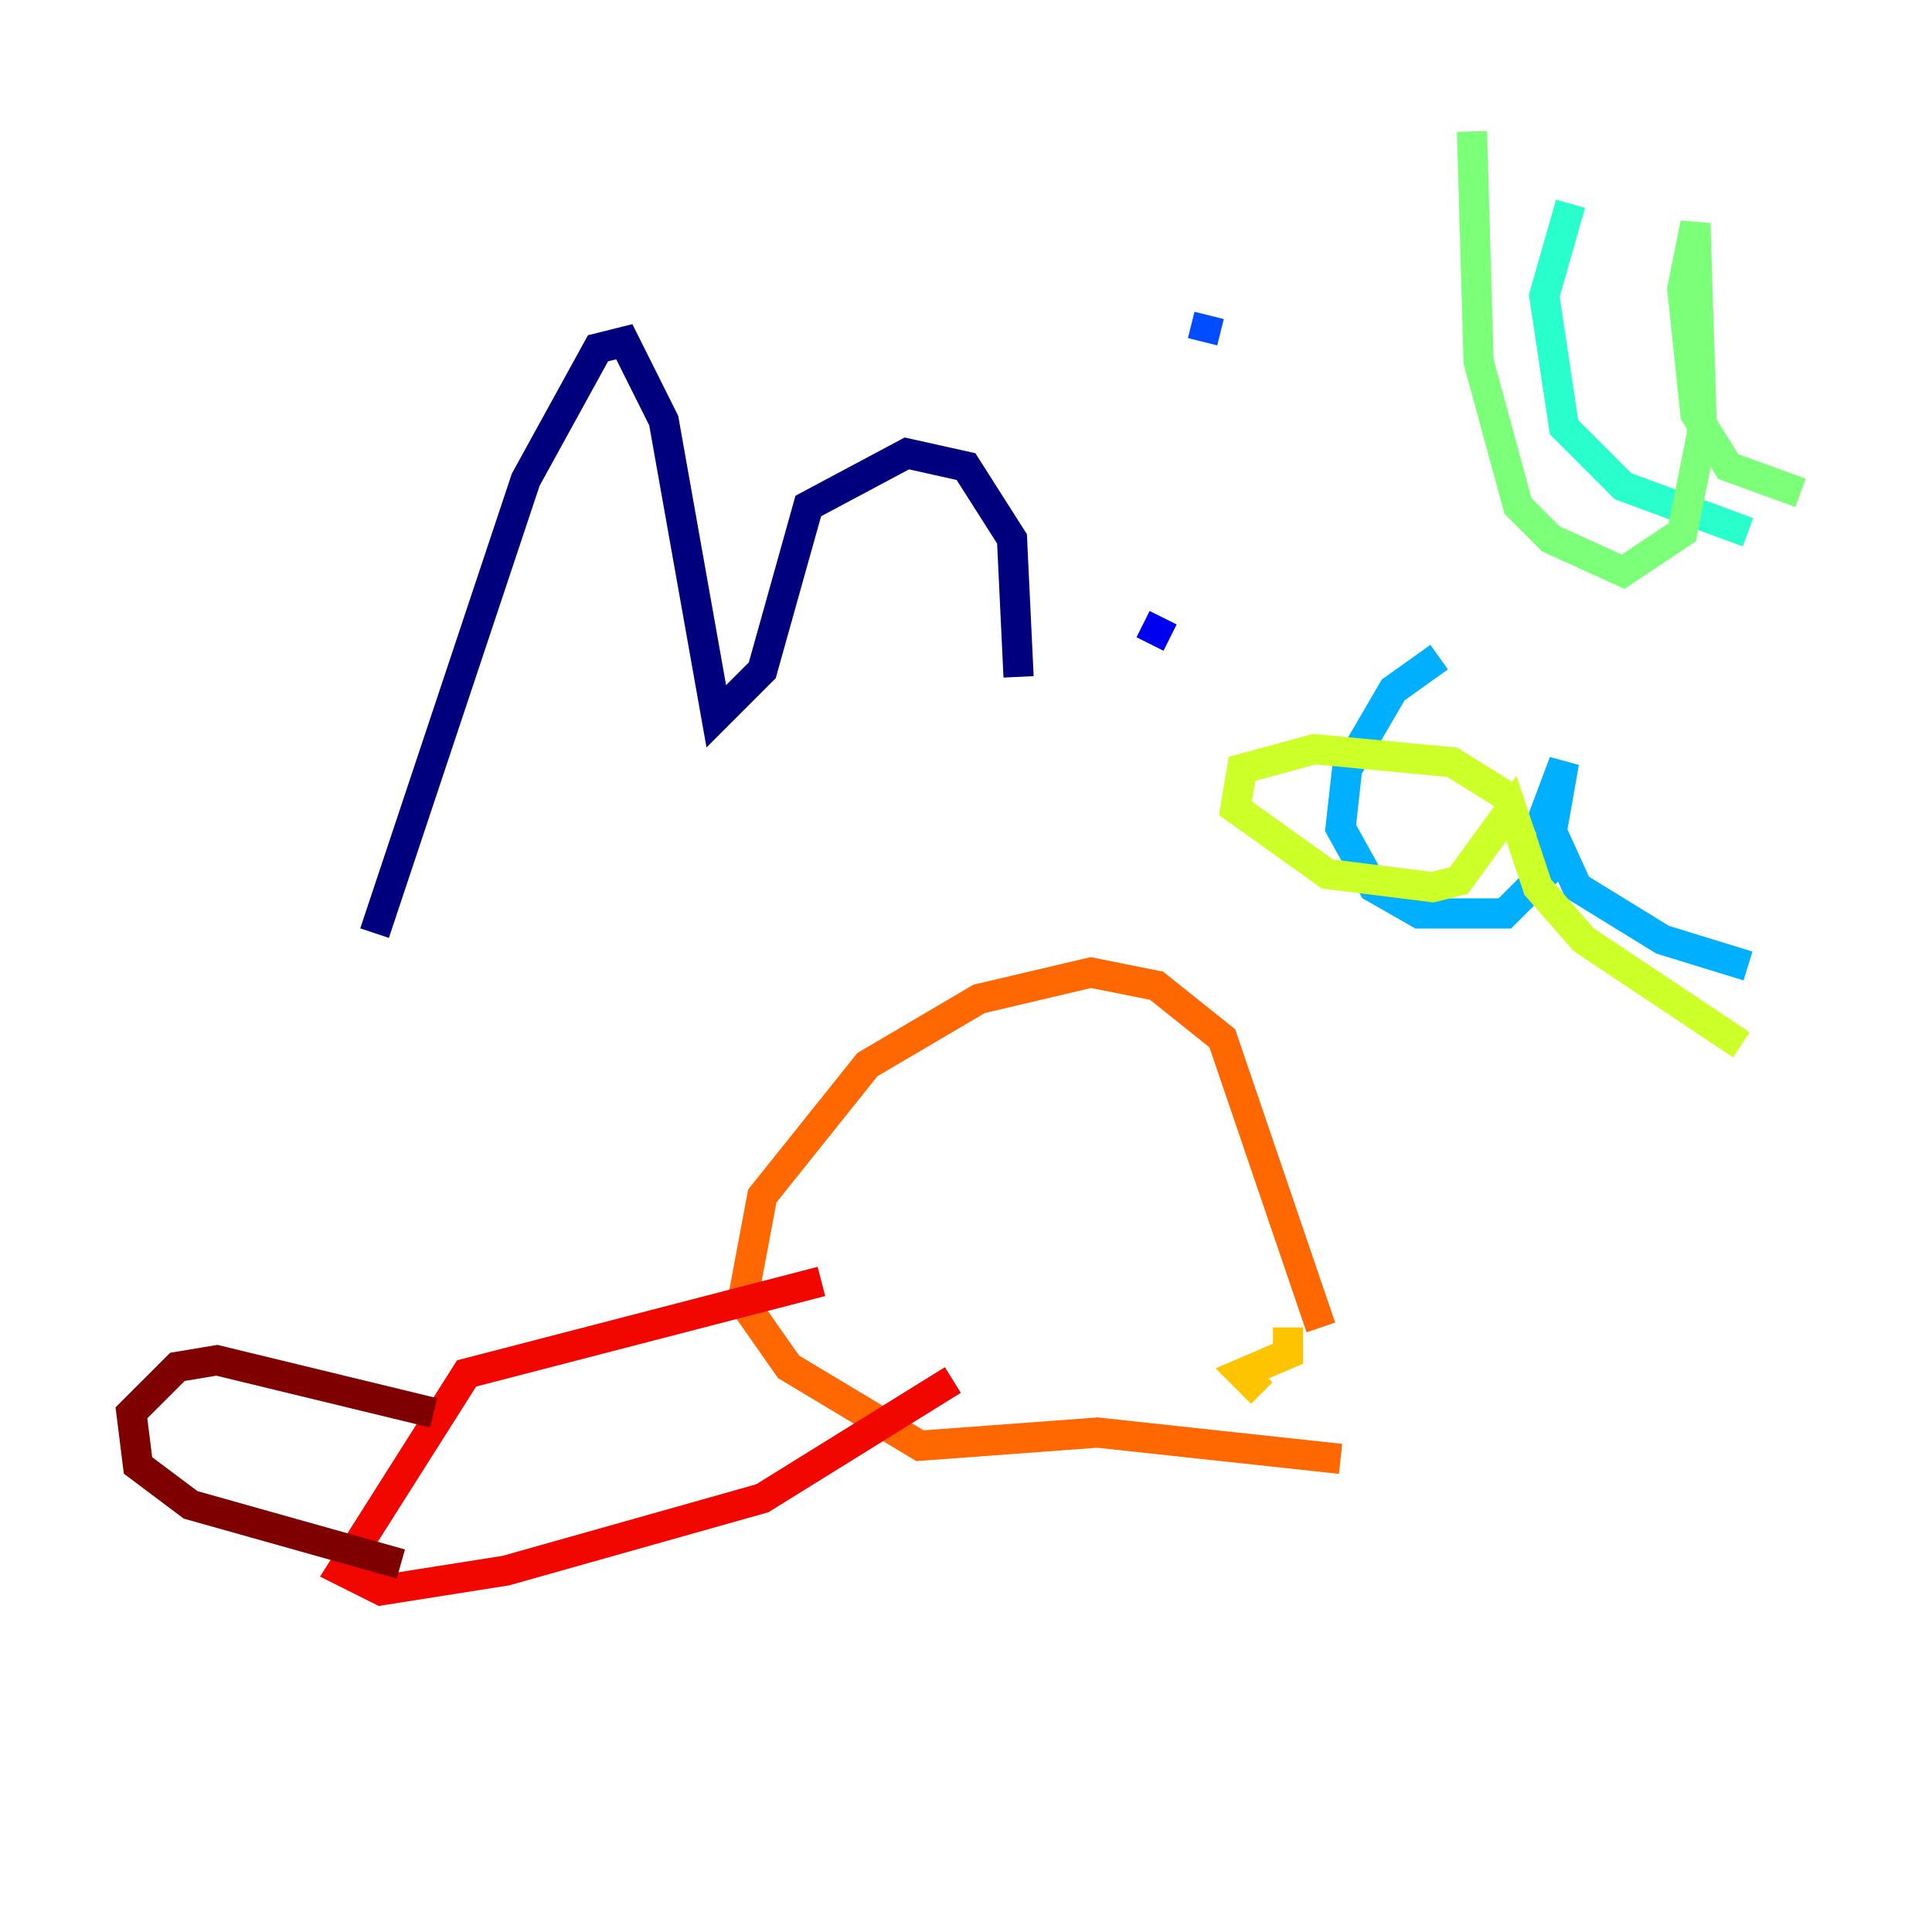 <?xml version="1.0" encoding="utf-8" ?>
<svg baseProfile="tiny" height="128" version="1.2" viewBox="0,0,128,128" width="128" xmlns="http://www.w3.org/2000/svg" xmlns:ev="http://www.w3.org/2001/xml-events" xmlns:xlink="http://www.w3.org/1999/xlink"><defs /><polyline fill="none" points="24.816,61.823 34.83,31.782 39.619,23.075 41.361,22.64 43.973,27.864 47.456,47.456 50.503,44.408 53.551,33.524 60.082,30.041 64.0,30.912 67.048,35.701 67.483,44.843" stroke="#00007f" stroke-width="2" /><polyline fill="none" points="76.191,42.667 77.061,40.925" stroke="#0000f1" stroke-width="2" /><polyline fill="none" points="79.674,22.64 80.109,20.898" stroke="#004cff" stroke-width="2" /><polyline fill="none" points="95.347,43.537 92.299,45.714 89.252,50.939 88.816,54.857 90.993,58.776 94.041,60.517 99.701,60.517 102.313,57.905 103.619,50.503 102.313,53.986 104.49,58.776 110.15,62.258 115.809,64.0" stroke="#00b0ff" stroke-width="2" /><polyline fill="none" points="104.054,13.497 102.313,19.592 103.619,28.299 107.537,32.218 115.809,35.265" stroke="#29ffcd" stroke-width="2" /><polyline fill="none" points="97.524,8.707 97.959,23.946 100.571,33.524 102.748,35.701 107.537,37.878 111.456,35.265 112.762,28.735 112.326,14.803 111.456,19.157 112.326,27.429 114.503,30.912 119.293,32.653" stroke="#7cff79" stroke-width="2" /><polyline fill="none" points="99.701,52.68 96.218,50.503 87.075,49.633 82.286,50.939 81.85,53.551 87.946,57.905 94.912,58.776 96.653,58.34 100.136,53.551 101.878,58.776 104.925,62.258 115.374,69.225" stroke="#cdff29" stroke-width="2" /><polyline fill="none" points="85.333,87.946 85.333,89.687 82.286,90.993 83.592,92.299" stroke="#ffc400" stroke-width="2" /><polyline fill="none" points="87.51,87.946 80.98,68.789 76.626,65.306 72.272,64.435 64.871,66.177 57.469,70.531 50.503,79.238 49.197,86.204 52.245,90.558 60.952,95.782 72.707,94.912 88.816,96.653" stroke="#ff6700" stroke-width="2" /><polyline fill="none" points="54.422,84.898 30.912,90.993 22.64,104.054 25.252,105.361 33.524,104.054 50.503,99.265 63.129,91.429" stroke="#f10700" stroke-width="2" /><polyline fill="none" points="28.735,93.605 14.367,90.122 11.755,90.558 8.707,93.605 9.143,97.088 12.626,99.701 26.558,103.619" stroke="#7f0000" stroke-width="2" /></svg>